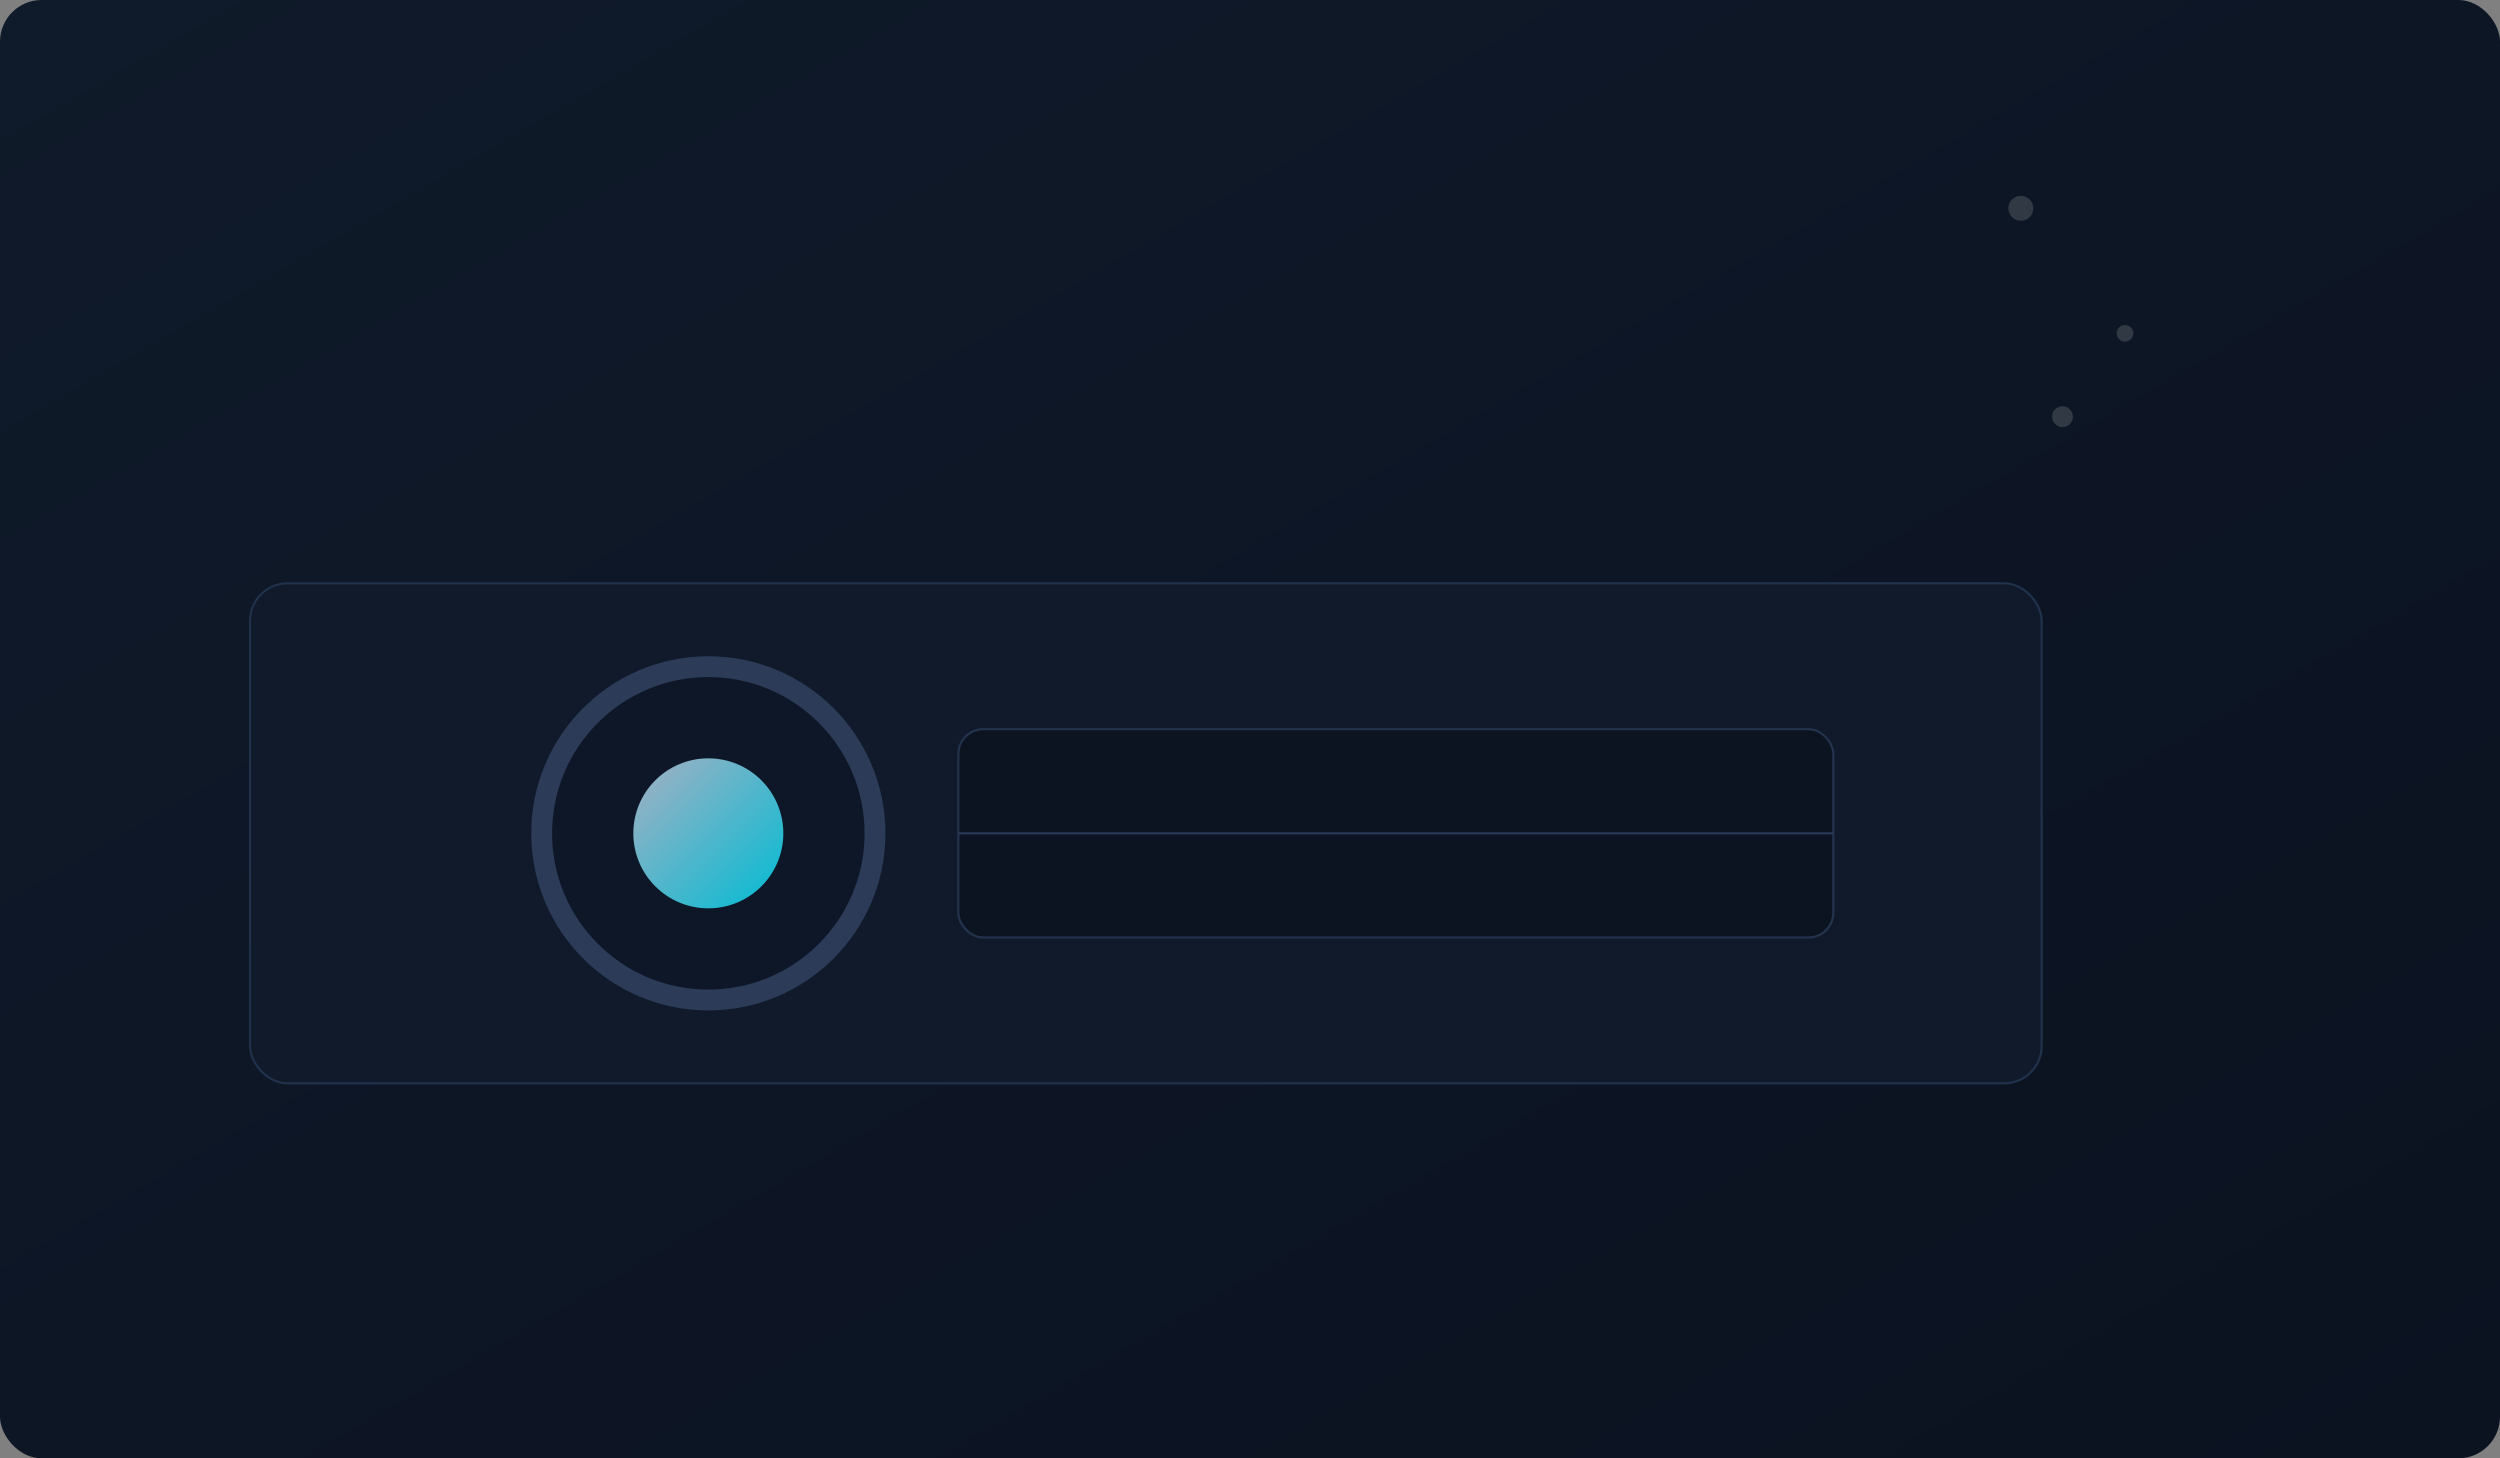 <svg xmlns="http://www.w3.org/2000/svg" width="1200" height="700" viewBox="0 0 1200 700" fill="none">
  <rect x="0" y="0" width="1200" height="700" fill="#808080" stroke="none"/>
  <defs>
    <linearGradient id="bg" x1="0" y1="0" x2="1" y2="1">
      <stop offset="0" stop-color="#0f1a2a"/>
      <stop offset="1" stop-color="#0b1220"/>
    </linearGradient>
    <linearGradient id="accent" x1="0" y1="0" x2="1" y2="1">
      <stop offset="0" stop-color="#a6b0c3"/>
      <stop offset="1" stop-color="#00bcd4"/>
    </linearGradient>
  </defs>
  <rect width="1200" height="700" rx="20" fill="url(#bg)"/>
  <g transform="translate(120,160)">
    <rect x="0" y="120" width="860" height="240" rx="18" fill="#101a2b" stroke="#20324c"/>
    <circle cx="220" cy="240" r="80" fill="#0d1727" stroke="#2b3b58" stroke-width="10"/>
    <circle cx="220" cy="240" r="36" fill="url(#accent)"/>
    <rect x="340" y="190" width="420" height="100" rx="12" fill="#0c1422" stroke="#24344f"/>
    <path d="M340 240h420" stroke="#2b3b58"/>
  </g>
  <g transform="translate(950,80)" opacity="0.15">
    <circle cx="20" cy="20" r="6" fill="#fff"/>
    <circle cx="70" cy="80" r="4" fill="#fff"/>
    <circle cx="40" cy="120" r="5" fill="#fff"/>
  </g>
</svg>

